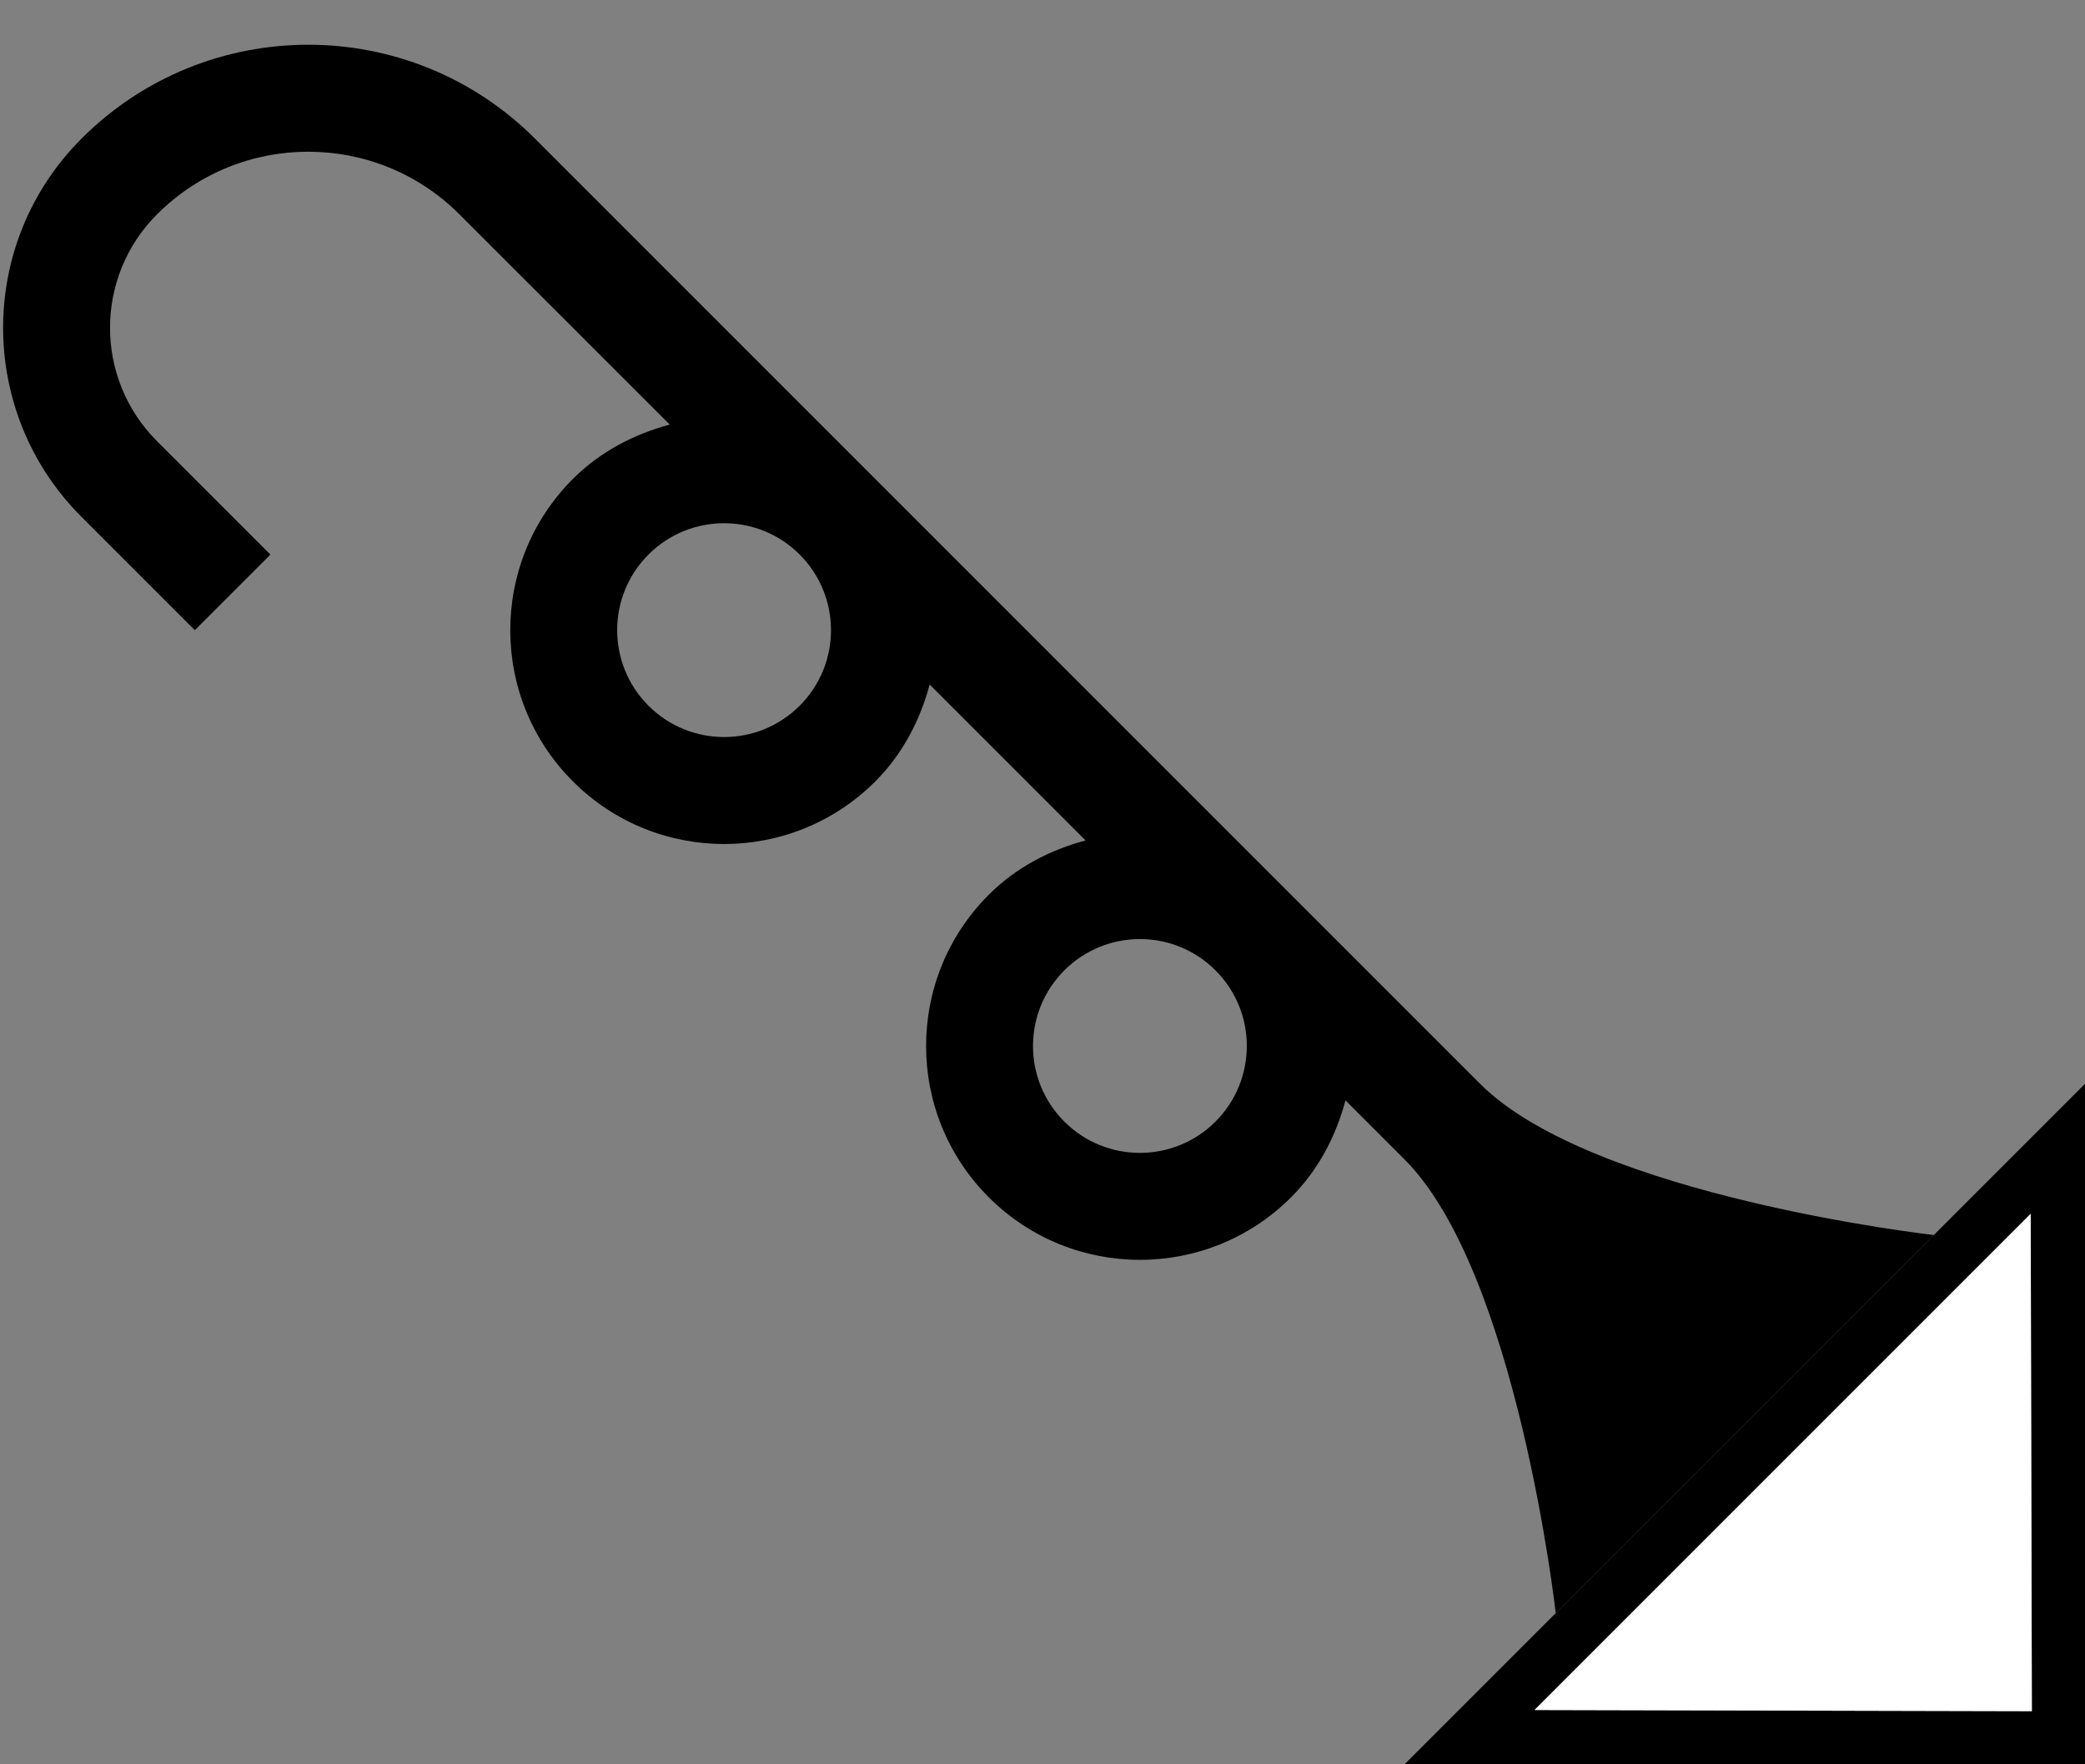 <?xml version="1.0" encoding="UTF-8" standalone="no"?>
<svg
   xmlns:dc="http://purl.org/dc/elements/1.1/"
   xmlns:cc="http://creativecommons.org/ns#"
   xmlns:rdf="http://www.w3.org/1999/02/22-rdf-syntax-ns#"
   xmlns:svg="http://www.w3.org/2000/svg"
   xmlns="http://www.w3.org/2000/svg"
   xmlns:sodipodi="http://sodipodi.sourceforge.net/DTD/sodipodi-0.dtd"
   xmlns:inkscape="http://www.inkscape.org/namespaces/inkscape"
   version="1.0"
   width="39"
   height="33"
   id="svg2"
   inkscape:version="0.47 r22583"
   sodipodi:docname="02-08-003-04-02-06.svg">
  <rect width="100%" height="100%" fill="#808080" stroke="none"/>
  <defs
     id="defs16">
    <inkscape:perspective
       sodipodi:type="inkscape:persp3d"
       inkscape:vp_x="0 : 23 : 1"
       inkscape:vp_y="0 : 1000 : 0"
       inkscape:vp_z="36 : 23 : 1"
       inkscape:persp3d-origin="18 : 15.333333 : 1"
       id="perspective18" />
  </defs>
  <sodipodi:namedview
     pagecolor="#ffffff"
     bordercolor="#666666"
     borderopacity="1"
     objecttolerance="10"
     gridtolerance="10"
     guidetolerance="10"
     inkscape:pageopacity="0"
     inkscape:pageshadow="2"
     inkscape:window-width="964"
     inkscape:window-height="721"
     id="namedview14"
     showgrid="true"
     inkscape:zoom="14.333333"
     inkscape:cx="19.5"
     inkscape:cy="16.5"
     inkscape:window-x="365"
     inkscape:window-y="0"
     inkscape:window-maximized="0"
     inkscape:current-layer="svg2"
     showborder="true">
    <inkscape:grid
       type="xygrid"
       id="grid2824"
       empspacing="5"
       visible="true"
       enabled="true"
       snapvisiblegridlinesonly="true" />
  </sodipodi:namedview>
  <path
     style="fill:#000000;fill-opacity:1;stroke:none"
     d="m 1.523,2.594 c 2.343,-2.343 6.142,-2.343 8.485,0 l 6.364,6.364 7.778,7.778 3.536,3.536 c 2.108,2.108 8.485,2.828 8.485,2.828 l -7.071,7.071 c 0,0 -0.72,-6.377 -2.828,-8.485 l -1.105,-1.105 c -0.175,0.658 -0.5,1.296 -1.016,1.812 -1.562,1.562 -4.095,1.562 -5.657,0 -1.562,-1.562 -1.562,-4.095 0,-5.657 0.516,-0.516 1.154,-0.841 1.812,-1.016 l -2.917,-2.917 c -0.175,0.658 -0.5,1.296 -1.016,1.812 -1.562,1.562 -4.095,1.562 -5.657,0 -1.562,-1.562 -1.562,-4.095 0,-5.657 0.516,-0.516 1.154,-0.841 1.812,-1.016 L 8.594,4.009 c -1.562,-1.562 -4.095,-1.562 -5.657,0 -1.172,1.172 -1.172,3.071 0,4.243 l 2.121,2.121 -1.414,1.414 -2.121,-2.121 c -1.953,-1.953 -1.953,-5.118 0,-7.071 z m 10.607,7.778 c -0.781,0.781 -0.781,2.047 0,2.828 0.781,0.781 2.047,0.781 2.828,0 0.781,-0.781 0.781,-2.047 0,-2.828 -0.781,-0.781 -2.047,-0.781 -2.828,0 z m 7.778,7.778 c -0.781,0.781 -0.781,2.047 0,2.828 0.781,0.781 2.047,0.781 2.828,0 0.781,-0.781 0.781,-2.047 0,-2.828 -0.781,-0.781 -2.047,-0.781 -2.828,0 z"
     id="path2816" />
  <path
     style="fill:#000000;fill-opacity:1;stroke:none"
     d="M 39,20.272 39,33 26.272,33 39,20.272 z m -1.016,2.431 -9.281,9.281 9.303,0.022 -0.022,-9.303 z"
     id="path2817" />
  <path
     style="fill:#ffffff;fill-opacity:1;stroke:none"
     d="m 37.984,22.703 0.022,9.303 -9.303,-0.022 9.281,-9.281 z"
     id="path2909" />
</svg>

